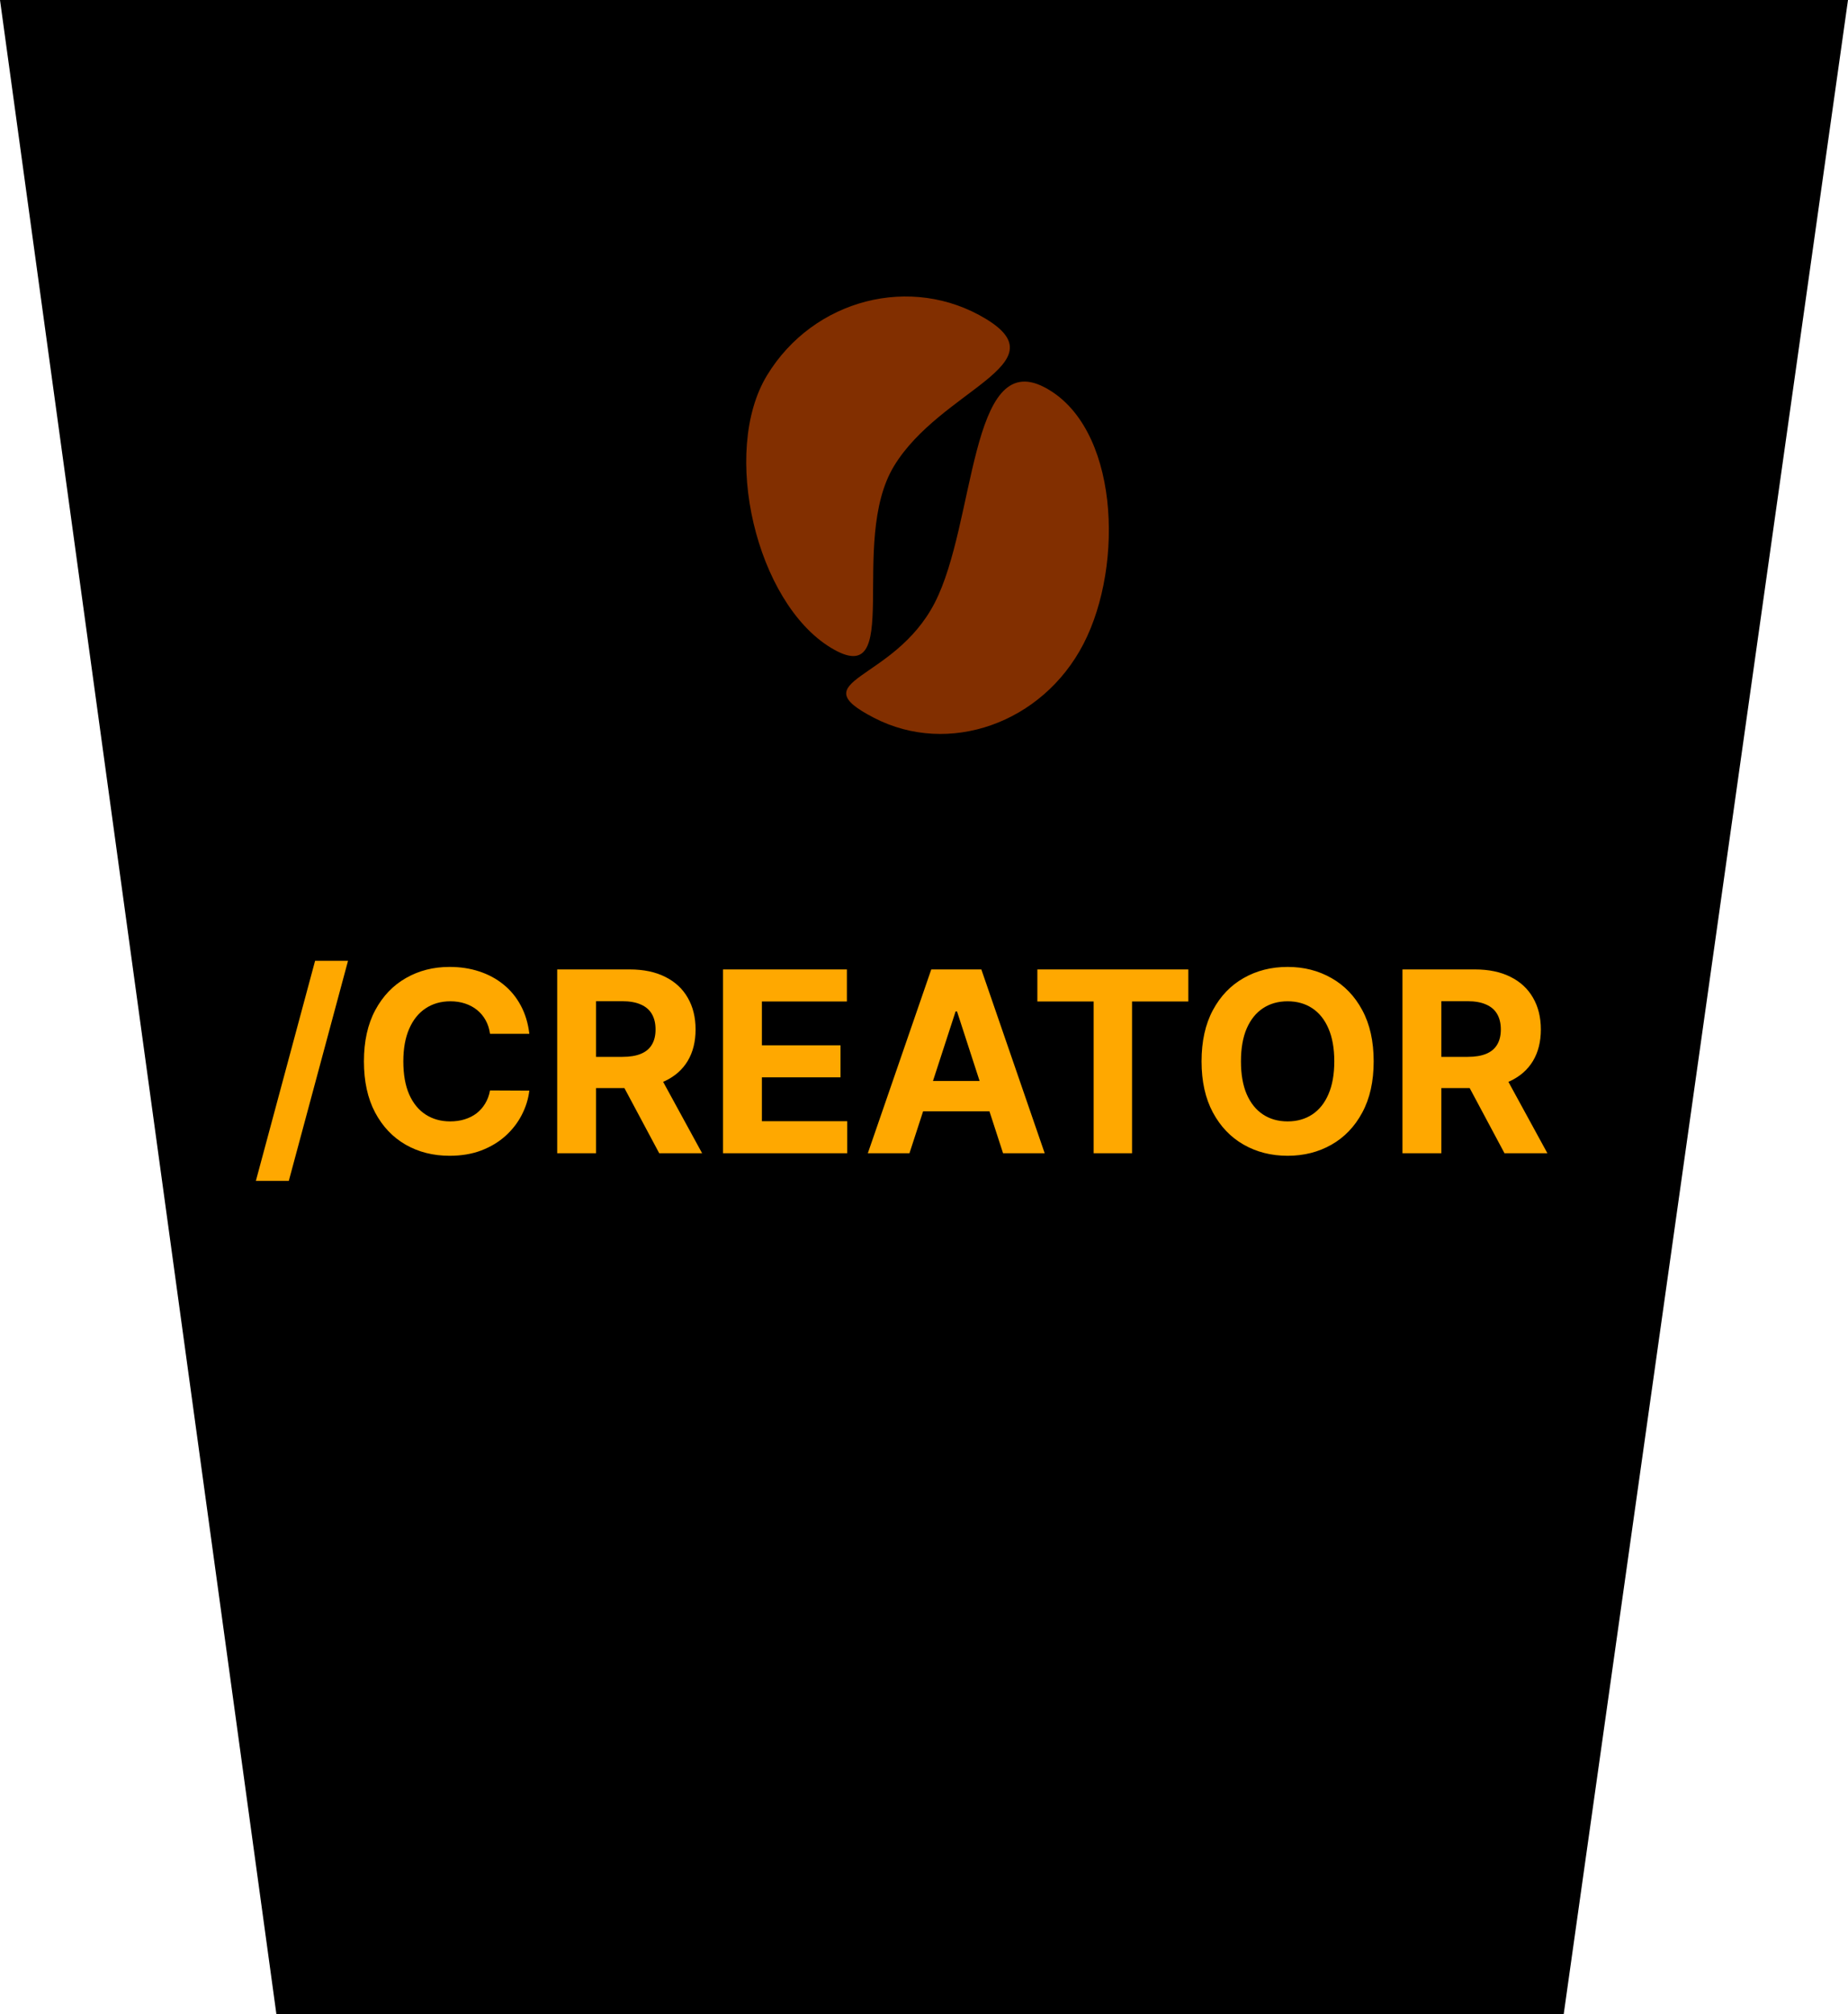 <svg width="234" height="255" viewBox="0 0 234 255" fill="none" xmlns="http://www.w3.org/2000/svg">
<path d="M0 0H234L198 255H35L0 0Z" fill="black"/>
<path d="M44.068 121.636L36.568 149.5H32.398L39.898 121.636H44.068ZM67.026 130.875H62.048C61.957 130.231 61.772 129.659 61.492 129.159C61.211 128.652 60.851 128.22 60.412 127.864C59.972 127.508 59.465 127.235 58.889 127.045C58.321 126.856 57.704 126.761 57.037 126.761C55.832 126.761 54.783 127.061 53.889 127.659C52.995 128.25 52.302 129.114 51.81 130.25C51.317 131.379 51.071 132.75 51.071 134.364C51.071 136.023 51.317 137.417 51.81 138.545C52.31 139.674 53.007 140.527 53.901 141.102C54.794 141.678 55.829 141.966 57.003 141.966C57.662 141.966 58.272 141.879 58.832 141.705C59.401 141.53 59.904 141.277 60.344 140.943C60.783 140.602 61.147 140.189 61.435 139.705C61.73 139.22 61.935 138.667 62.048 138.045L67.026 138.068C66.897 139.136 66.575 140.167 66.06 141.159C65.552 142.144 64.867 143.027 64.003 143.807C63.147 144.58 62.124 145.193 60.935 145.648C59.753 146.095 58.416 146.318 56.923 146.318C54.847 146.318 52.992 145.848 51.355 144.909C49.726 143.97 48.438 142.61 47.492 140.83C46.552 139.049 46.082 136.894 46.082 134.364C46.082 131.826 46.56 129.667 47.514 127.886C48.469 126.106 49.764 124.75 51.401 123.818C53.037 122.879 54.878 122.409 56.923 122.409C58.272 122.409 59.522 122.598 60.673 122.977C61.832 123.356 62.859 123.909 63.753 124.636C64.647 125.356 65.374 126.239 65.935 127.284C66.503 128.33 66.867 129.527 67.026 130.875ZM70.554 146V122.727H79.736C81.493 122.727 82.993 123.042 84.236 123.67C85.486 124.292 86.437 125.174 87.088 126.318C87.747 127.455 88.077 128.792 88.077 130.33C88.077 131.875 87.743 133.205 87.077 134.318C86.41 135.424 85.444 136.273 84.179 136.864C82.921 137.455 81.399 137.75 79.611 137.75H73.463V133.795H78.815C79.755 133.795 80.535 133.667 81.156 133.409C81.778 133.152 82.24 132.765 82.543 132.25C82.853 131.735 83.008 131.095 83.008 130.33C83.008 129.557 82.853 128.905 82.543 128.375C82.24 127.845 81.774 127.443 81.145 127.17C80.524 126.89 79.74 126.75 78.793 126.75H75.474V146H70.554ZM83.122 135.409L88.906 146H83.474L77.815 135.409H83.122ZM91.554 146V122.727H107.236V126.784H96.474V132.33H106.429V136.386H96.474V141.943H107.281V146H91.554ZM115.159 146H109.886L117.92 122.727H124.261L132.284 146H127.011L121.182 128.045H121L115.159 146ZM114.83 136.852H127.284V140.693H114.83V136.852ZM131.355 126.784V122.727H150.469V126.784H143.344V146H138.48V126.784H131.355ZM173.94 134.364C173.94 136.902 173.459 139.061 172.497 140.841C171.543 142.621 170.24 143.981 168.588 144.92C166.944 145.852 165.096 146.318 163.043 146.318C160.974 146.318 159.118 145.848 157.474 144.909C155.83 143.97 154.531 142.61 153.577 140.83C152.622 139.049 152.145 136.894 152.145 134.364C152.145 131.826 152.622 129.667 153.577 127.886C154.531 126.106 155.83 124.75 157.474 123.818C159.118 122.879 160.974 122.409 163.043 122.409C165.096 122.409 166.944 122.879 168.588 123.818C170.24 124.75 171.543 126.106 172.497 127.886C173.459 129.667 173.94 131.826 173.94 134.364ZM168.952 134.364C168.952 132.72 168.705 131.333 168.213 130.205C167.728 129.076 167.043 128.22 166.156 127.636C165.27 127.053 164.232 126.761 163.043 126.761C161.853 126.761 160.815 127.053 159.929 127.636C159.043 128.22 158.353 129.076 157.861 130.205C157.376 131.333 157.134 132.72 157.134 134.364C157.134 136.008 157.376 137.394 157.861 138.523C158.353 139.652 159.043 140.508 159.929 141.091C160.815 141.674 161.853 141.966 163.043 141.966C164.232 141.966 165.27 141.674 166.156 141.091C167.043 140.508 167.728 139.652 168.213 138.523C168.705 137.394 168.952 136.008 168.952 134.364ZM177.585 146V122.727H186.767C188.525 122.727 190.025 123.042 191.267 123.67C192.517 124.292 193.468 125.174 194.119 126.318C194.778 127.455 195.108 128.792 195.108 130.33C195.108 131.875 194.775 133.205 194.108 134.318C193.441 135.424 192.475 136.273 191.21 136.864C189.953 137.455 188.43 137.75 186.642 137.75H180.494V133.795H185.847C186.786 133.795 187.566 133.667 188.188 133.409C188.809 133.152 189.271 132.765 189.574 132.25C189.884 131.735 190.04 131.095 190.04 130.33C190.04 129.557 189.884 128.905 189.574 128.375C189.271 127.845 188.805 127.443 188.176 127.17C187.555 126.89 186.771 126.75 185.824 126.75H182.506V146H177.585ZM190.153 135.409L195.938 146H190.506L184.847 135.409H190.153Z" fill="#FFA800"/>
<path d="M124.858 40.383C134.298 46.118 119.081 49.324 113.203 59C107.324 68.676 114.642 87.735 105.202 82C95.762 76.265 91.243 57.196 97.122 47.52C103 37.844 115.418 34.649 124.858 40.383Z" fill="#822F00"/>
<path d="M132.202 49C122.749 44.121 123.545 66.265 118.353 76.326C113.16 86.387 101.23 86.003 110.684 90.882C120.137 95.761 132.01 91.561 137.203 81.5C142.396 71.439 141.656 53.879 132.202 49Z" fill="#822F00"/>
</svg>

